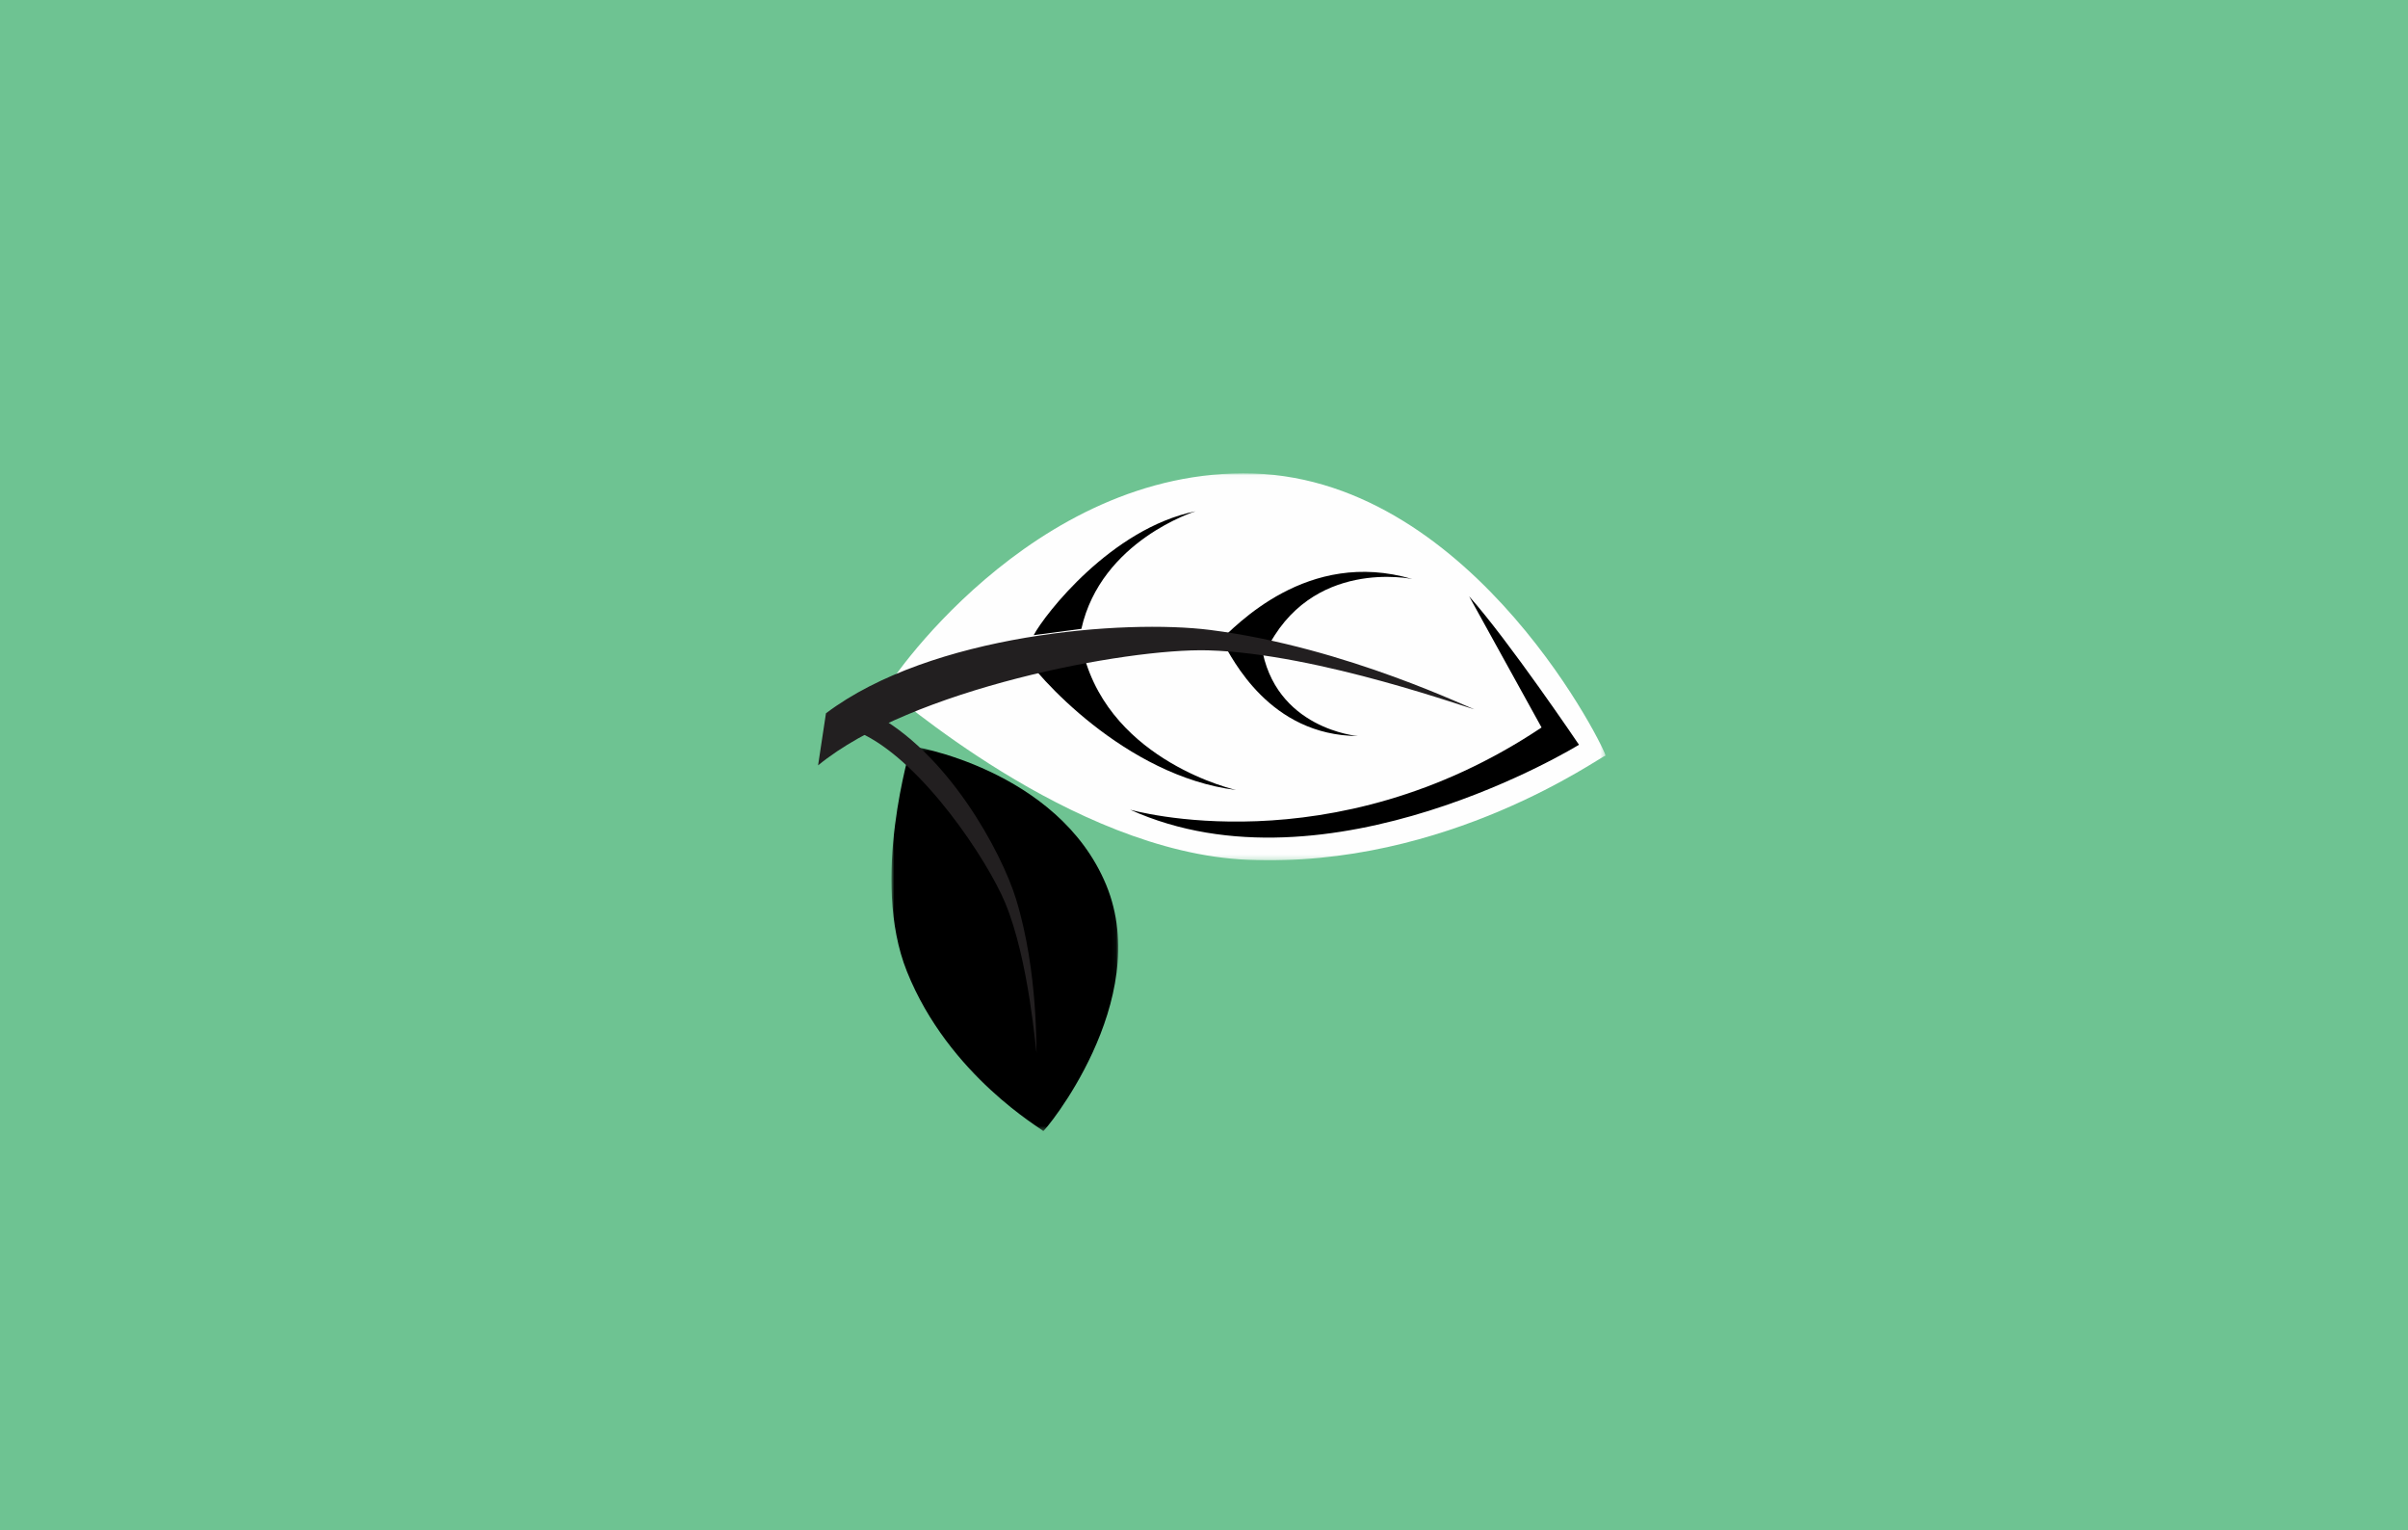 
<svg width="521px" height="331px" viewBox="0 0 521 331" version="1.1" xmlns="http://www.w3.org/2000/svg" xmlns:xlink="http://www.w3.org/1999/xlink">
    <!-- Generator: Sketch 43.1 (39012) - http://www.bohemiancoding.com/sketch -->
    <desc>Created with Sketch.</desc>
    <defs>
        <filter x="-19.6%" y="-19.1%" width="141.5%" height="149.3%" filterUnits="objectBoundingBox" id="filter-1">
            <feOffset dx="2" dy="8" in="SourceAlpha" result="shadowOffsetOuter1"></feOffset>
            <feGaussianBlur stdDeviation="10.5" in="shadowOffsetOuter1" result="shadowBlurOuter1"></feGaussianBlur>
            <feColorMatrix values="0 0 0 0 0   0 0 0 0 0   0 0 0 0 0  0 0 0 0.5 0" type="matrix" in="shadowBlurOuter1" result="shadowMatrixOuter1"></feColorMatrix>
            <feMerge>
                <feMergeNode in="shadowMatrixOuter1"></feMergeNode>
                <feMergeNode in="SourceGraphic"></feMergeNode>
            </feMerge>
        </filter>
        <polygon id="path-2" points="155.666 0.054 155.666 83.749 0.073 83.749 0.073 0.054 155.666 0.054"></polygon>
        <polygon id="path-4" points="49.938 83.604 0.868 83.604 0.868 0.384 49.938 0.384 49.938 83.604"></polygon>
    </defs>
    <g id="Page-1" stroke="none" stroke-width="1" fill="none" fill-rule="evenodd">
        <g id="Artboard-Copy-4" transform="translate(-94, -51)">
            <rect id="Rectangle" fill="#6EC392" x="94" y="51" width="521" height="331"></rect>
            <g id="Page-1" filter="url(#filter-1)" transform="translate(269, 145)">
                <g id="Group-3" transform="translate(14.707, 0.33)">
                    <mask id="mask-3" fill="white">
                        <use xlink:href="#path-2"></use>
                    </mask>
                    <g id="Clip-2"></g>
                    <path d="M155.649,61.123 C156.477,61.469 127.732,1.653 79.511,0.087 C31.291,-1.396 -0.745,47.078 0.088,46.805 C0.85,46.777 39.872,81.979 78.233,83.646 C121.457,85.524 154.915,61.039 155.649,61.123" id="Fill-1" fill="#FEFEFE" mask="url(#mask-3)"></path>
                </g>
                <path d="M46.651,35.384 C49.014,30.925 63.414,12.293 81.683,8.586 C81.683,8.586 61.258,14.896 56.967,34.024 L46.651,35.384 Z" id="Fill-4" fill="#000000"></path>
                <path d="M86.632,36.865 C90.339,33.443 105.834,16.538 128.572,23.249 C128.572,23.249 106.551,18.517 96.808,39.011 L86.632,36.865 Z" id="Fill-6" fill="#000000"></path>
                <path d="M87.541,36.857 C89.609,40.374 97.645,57.078 116.804,57.206 C116.804,57.206 98.668,55.723 95.917,37.581 L87.541,36.857 Z" id="Fill-8" fill="#000000"></path>
                <path d="M43.938,38.781 C47.133,44.092 66.458,65.891 90.446,68.878 C90.446,68.878 63.574,62.87 57.454,39.55 L43.938,38.781 Z" id="Fill-10" fill="#000000"></path>
                <path d="M1.708,52.285 C24.518,35.09 66.358,31.914 84.843,34.26 C114.55,38.028 142.04,51.767 142.101,51.421 C142.062,51.75 108.476,39.321 84.349,38.669 C66.647,38.195 20.088,47.035 0.002,63.549 L1.708,52.285 Z" id="Fill-12" fill="#221F20"></path>
                <path d="M140.868,26.992 C149.416,36.561 164.633,59.09 164.633,59.09 C164.633,59.09 110.405,92.514 67.503,73.13 C67.503,73.13 111.116,85.704 156.535,55.355 L140.868,26.992 Z" id="Fill-14" fill="#000000"></path>
                <g id="Group-18" transform="translate(15.002, 59.045)">
                    <mask id="mask-5" fill="white">
                        <use xlink:href="#path-4"></use>
                    </mask>
                    <g id="Clip-17"></g>
                    <path d="M33.706,83.598 C33.717,84.1 57.711,55.474 47.334,30.359 C36.913,5.25 4.649,0.039 4.989,0.401 C5.172,0.791 -3.826,28.988 4.216,49.07 C13.275,71.698 33.578,83.202 33.706,83.598" id="Fill-16" fill="#000000" mask="url(#mask-5)"></path>
                </g>
                <path d="M33.395,73.088 C36.224,73.255 49.107,76.337 55.243,84.859 C55.243,84.859 47.278,75.83 36.479,78.071 L33.395,73.088 Z" id="Fill-19" fill="#000000"></path>
                <path d="M41.899,93.953 C44.512,95.062 56.767,99.103 58.601,112.323 C58.601,112.323 55.922,99.933 43.156,99.677 L41.899,93.953 Z" id="Fill-21" fill="#000000"></path>
                <path d="M42.117,94.424 C40.794,96.297 34.097,104.289 38.465,114.166 C38.465,114.166 35.025,104.501 43.684,98.888 L42.117,94.424 Z" id="Fill-23" fill="#000000"></path>
                <path d="M31.02,72.478 C29.041,75.354 22.349,90.33 26.379,103.333 C26.379,103.333 23.228,88.145 33.76,79.595 L31.02,72.478 Z" id="Fill-25" fill="#000000"></path>
                <path d="M11.462,52.119 C28.013,60.518 39.735,82.4 42.819,92.427 C47.777,108.557 47.104,125.852 47.299,125.813 C47.116,125.863 45.704,105.737 40.446,93.202 C36.583,84.005 22.916,63.316 9.794,56.829 L11.462,52.119 Z" id="Fill-27" fill="#221F20"></path>
                <path d="M59.531,119.511 C56.614,126.115 48.593,139.152 48.593,139.152 C48.593,139.152 18.892,119.059 18.875,92.54 C18.875,92.54 22.549,117.844 48.627,134.136 L59.531,119.511 Z" id="Fill-29" fill="#000000"></path>
            </g>
        </g>
    </g>
</svg>